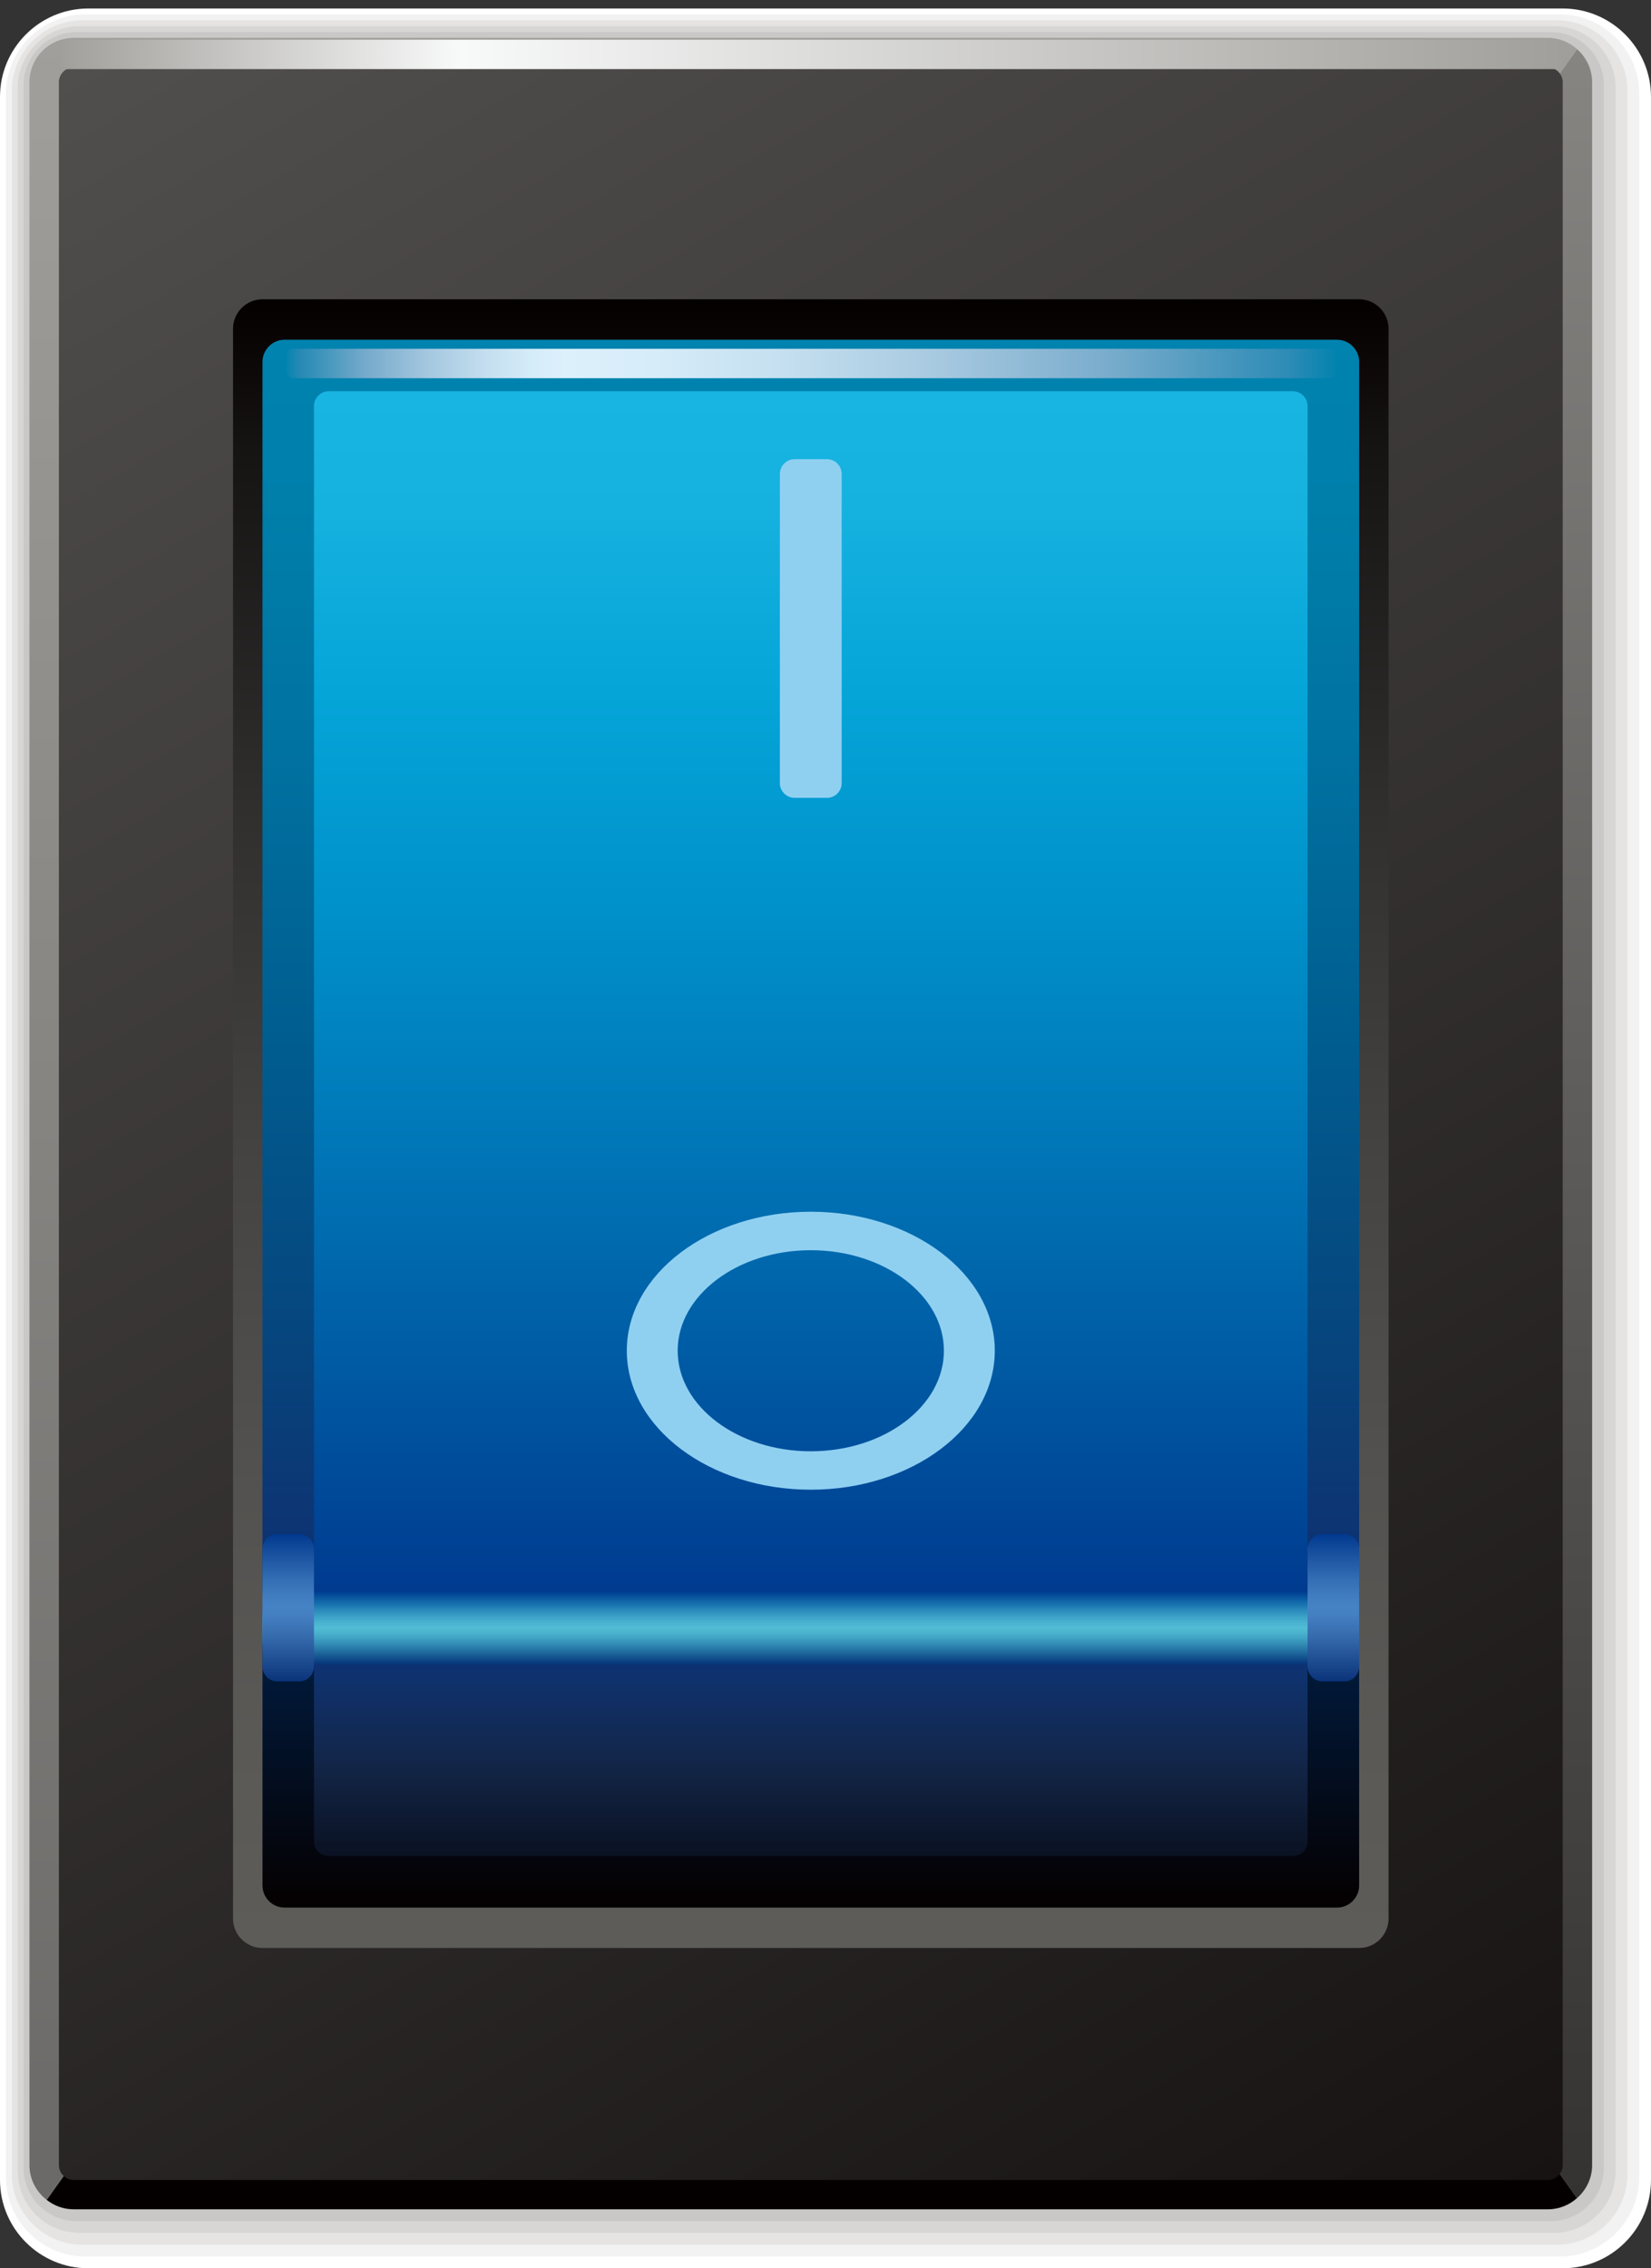 <?xml version="1.0" encoding="utf-8"?>
<!-- Generator: Adobe Illustrator 16.0.0, SVG Export Plug-In . SVG Version: 6.00 Build 0)  -->
<!DOCTYPE svg PUBLIC "-//W3C//DTD SVG 1.1//EN" "http://www.w3.org/Graphics/SVG/1.1/DTD/svg11.dtd">
<svg version="1.1" id="图层_1" xmlns="http://www.w3.org/2000/svg" preserveAspectRatio="none" xmlns:xlink="http://www.w3.org/1999/xlink" x="0px" y="0px"
	 width="232.134px" height="318.898px" viewBox="0 0 232.134 318.898" enable-background="new 0 0 232.134 318.898"
	 xml:space="preserve">
<rect x="0" y="0" width="232.134" height="318.898" fill="#333333" stroke="none"/>
<g>
	<g>
		<path fill="#FFFFFF" d="M12.422,318.898C5.571,318.898,0,313.325,0,306.482V13.612C0,6.769,5.571,1.194,12.422,1.194h207.299
			c6.843,0,12.412,5.574,12.412,12.418v292.87c0,6.843-5.568,12.416-12.412,12.416H12.422z"/>
		<path fill="#F2F2F2" d="M12.009,317.24c-6.166,0-11.18-5.016-11.18-11.175V13.199c0-6.159,5.014-11.178,11.18-11.178h207.298
			c6.161,0,11.17,5.019,11.17,11.178v292.866c0,6.159-5.01,11.175-11.17,11.175H12.009z"/>
		<path fill="#E5E4E3" d="M11.596,315.582c-5.481,0-9.938-4.457-9.938-9.933V12.786c0-5.473,4.457-9.937,9.938-9.937h207.296
			c5.476,0,9.931,4.464,9.931,9.937v292.864c0,5.476-4.455,9.933-9.931,9.933H11.596z"/>
		<path fill="#D7D6D4" d="M11.182,313.924c-4.796,0-8.696-3.899-8.696-8.691V12.373c0-4.789,3.9-8.697,8.696-8.697h207.295
			c4.793,0,8.689,3.908,8.689,8.697v292.86c0,4.792-3.896,8.691-8.689,8.691H11.182z"/>
		<path fill="#CAC8C6" d="M10.769,312.266c-4.111,0-7.455-3.341-7.455-7.449V11.959c0-4.103,3.343-7.456,7.455-7.456h207.293
			c4.108,0,7.448,3.353,7.448,7.456v292.857c0,4.108-3.34,7.449-7.448,7.449H10.769z"/>
		<path fill="#BDBBB8" d="M10.355,310.607c-3.426,0-6.212-2.783-6.212-6.208V11.546c0-3.418,2.787-6.216,6.212-6.216h207.292
			c3.426,0,6.207,2.798,6.207,6.216v292.854c0,3.425-2.781,6.208-6.207,6.208H10.355z"/>
	</g>
	<linearGradient id="SVGID_1_" gradientUnits="userSpaceOnUse" x1="169.092" y1="309.037" x2="169.092" y2="6.924">
		<stop  offset="0" style="stop-color:#353332"/>
		<stop  offset="1" style="stop-color:#878582"/>
	</linearGradient>
	<path fill="url(#SVGID_1_)" d="M114.33,157.85l107.397,151.188c1.295-1.139,2.127-2.791,2.127-4.638V11.546
		c0-1.839-0.828-3.49-2.115-4.622L114.33,157.85z"/>
	<path fill="#050000" d="M114.33,157.85L6.563,309.281c1.054,0.821,2.359,1.326,3.792,1.326h207.292c1.566,0,2.986-0.602,4.08-1.57
		L114.33,157.85z"/>
	<linearGradient id="SVGID_2_" gradientUnits="userSpaceOnUse" x1="112.941" y1="309.281" x2="112.941" y2="5.331">
		<stop  offset="0" style="stop-color:#6B6967"/>
		<stop  offset="1" style="stop-color:#A19F9B"/>
	</linearGradient>
	<path fill="url(#SVGID_2_)" d="M6.563,309.281L221.739,6.924c-1.089-0.976-2.514-1.594-4.092-1.594H10.355
		c-3.422,0-6.212,2.798-6.212,6.216v292.854C4.143,306.393,5.103,308.143,6.563,309.281z"/>
	<linearGradient id="SVGID_3_" gradientUnits="userSpaceOnUse" x1="23.65" y1="1.485" x2="204.352" y2="314.471">
		<stop  offset="0" style="stop-color:#514F4E"/>
		<stop  offset="1" style="stop-color:#171313"/>
	</linearGradient>
	<path fill="url(#SVGID_3_)" d="M10.355,306.482c-1.124,0-2.076-0.943-2.076-2.083V11.546c0-1.123,0.952-2.075,2.076-2.075h207.292
		c1.123,0,2.075,0.952,2.075,2.075v292.854c0,1.14-0.952,2.083-2.075,2.083H10.355z"/>
	<linearGradient id="SVGID_4_" gradientUnits="userSpaceOnUse" x1="113.998" y1="273.869" x2="113.998" y2="42.077">
		<stop  offset="0" style="stop-color:#5D5C59"/>
		<stop  offset="0.128" style="stop-color:#5B5956"/>
		<stop  offset="0.296" style="stop-color:#52514F"/>
		<stop  offset="0.486" style="stop-color:#444342"/>
		<stop  offset="0.692" style="stop-color:#302F2E"/>
		<stop  offset="0.909" style="stop-color:#161313"/>
		<stop  offset="1" style="stop-color:#050000"/>
	</linearGradient>
	<path fill="url(#SVGID_4_)" d="M191.096,42.076c2.278,0,4.136,1.863,4.136,4.134v223.524c0,2.278-1.858,4.135-4.136,4.135H36.907
		c-2.278,0-4.143-1.856-4.143-4.135V46.21c0-2.271,1.865-4.134,4.143-4.134H191.096z"/>
	<g>
		<linearGradient id="SVGID_5_" gradientUnits="userSpaceOnUse" x1="8.361" y1="7.648" x2="219.986" y2="7.648">
			<stop  offset="0" style="stop-color:#A19F9B"/>
			<stop  offset="0.267" style="stop-color:#F8F9F9"/>
			<stop  offset="1" style="stop-color:#A19F9B"/>
		</linearGradient>
		<path fill="url(#SVGID_5_)" d="M218.95,9.715H9.394c-0.573,0-1.033-0.928-1.033-2.066c0-1.155,0.46-2.066,1.033-2.066H218.95
			c0.573,0,1.037,0.911,1.037,2.066C219.986,8.787,219.523,9.715,218.95,9.715L218.95,9.715z"/>
	</g>
	<g>
		
			<linearGradient id="SVGID_6_" gradientUnits="userSpaceOnUse" x1="114.001" y1="-72.497" x2="114.001" y2="-251.179" gradientTransform="matrix(1 0 0 -1 0 -24.732)">
			<stop  offset="0" style="stop-color:#0083AF"/>
			<stop  offset="0.13" style="stop-color:#007FAB"/>
			<stop  offset="0.321" style="stop-color:#0072A1"/>
			<stop  offset="0.55" style="stop-color:#005D90"/>
			<stop  offset="0.806" style="stop-color:#07437C"/>
			<stop  offset="1" style="stop-color:#102D6E"/>
		</linearGradient>
		<path fill="url(#SVGID_6_)" d="M40.007,47.765c-1.71,0-3.1,1.407-3.1,3.108v172.465c0,1.717,1.39,3.108,3.1,3.108h147.989
			c1.7,0,3.1-1.392,3.1-3.108V50.873c0-1.701-1.4-3.108-3.1-3.108H40.007z"/>
		<linearGradient id="SVGID_7_" gradientUnits="userSpaceOnUse" x1="113.997" y1="225.307" x2="113.997" y2="55.006">
			<stop  offset="0" style="stop-color:#00398F"/>
			<stop  offset="0.157" style="stop-color:#00549F"/>
			<stop  offset="0.373" style="stop-color:#0076B7"/>
			<stop  offset="0.573" style="stop-color:#0091CA"/>
			<stop  offset="0.751" style="stop-color:#05A5D8"/>
			<stop  offset="0.899" style="stop-color:#15B1DF"/>
			<stop  offset="1" style="stop-color:#19B5E2"/>
		</linearGradient>
		<path fill="url(#SVGID_7_)" d="M46.214,225.307c-1.138,0-2.066-0.927-2.066-2.066V57.08c0-1.138,0.928-2.074,2.066-2.074h135.569
			c1.135,0,2.062,0.937,2.062,2.074v166.16c0,1.14-0.927,2.066-2.062,2.066H46.214z"/>
		
			<linearGradient id="SVGID_8_" gradientUnits="userSpaceOnUse" x1="114.001" y1="-251.179" x2="114.001" y2="-292.922" gradientTransform="matrix(1 0 0 -1 0 -24.732)">
			<stop  offset="0" style="stop-color:#001F48"/>
			<stop  offset="1" style="stop-color:#050000"/>
		</linearGradient>
		<path fill="url(#SVGID_8_)" d="M40.007,226.446c-1.71,0-3.1,1.399-3.1,3.116v35.519c0,1.716,1.39,3.108,3.1,3.108h147.989
			c1.7,0,3.1-1.393,3.1-3.108v-35.519c0-1.717-1.4-3.116-3.1-3.116H40.007z"/>
		<linearGradient id="SVGID_9_" gradientUnits="userSpaceOnUse" x1="113.997" y1="260.938" x2="113.997" y2="231.629">
			<stop  offset="0" style="stop-color:#0A1223"/>
			<stop  offset="0.149" style="stop-color:#0D182E"/>
			<stop  offset="0.451" style="stop-color:#132649"/>
			<stop  offset="0.874" style="stop-color:#0F326F"/>
			<stop  offset="1" style="stop-color:#0A337A"/>
		</linearGradient>
		<path fill="url(#SVGID_9_)" d="M46.214,260.938c-1.138,0-2.066-0.927-2.066-2.066v-25.185c0-1.13,0.928-2.059,2.066-2.059h135.569
			c1.135,0,2.062,0.929,2.062,2.059v25.185c0,1.14-0.927,2.066-2.062,2.066H46.214z"/>
		
			<linearGradient id="SVGID_10_" gradientUnits="userSpaceOnUse" x1="114.001" y1="-248.428" x2="114.001" y2="-258.771" gradientTransform="matrix(1 0 0 -1 0 -24.732)">
			<stop  offset="0" style="stop-color:#00398F"/>
			<stop  offset="0.02" style="stop-color:#004092"/>
			<stop  offset="0.151" style="stop-color:#126AAA"/>
			<stop  offset="0.27" style="stop-color:#2C8DBD"/>
			<stop  offset="0.371" style="stop-color:#40A7CA"/>
			<stop  offset="0.451" style="stop-color:#4CB6D2"/>
			<stop  offset="0.5" style="stop-color:#51BCD4"/>
			<stop  offset="0.547" style="stop-color:#4DB6D0"/>
			<stop  offset="0.625" style="stop-color:#42A6C6"/>
			<stop  offset="0.723" style="stop-color:#328CB5"/>
			<stop  offset="0.837" style="stop-color:#1E689C"/>
			<stop  offset="0.964" style="stop-color:#0A3F81"/>
			<stop  offset="1" style="stop-color:#0A337A"/>
		</linearGradient>
		<path fill="url(#SVGID_10_)" d="M187.996,234.038c1.7,0,3.1-1.392,3.1-3.092v-4.159c0-1.7-1.4-3.092-3.1-3.092H40.007
			c-1.71,0-3.1,1.392-3.1,3.092v4.159c0,1.7,1.39,3.092,3.1,3.092H187.996z"/>
		<g>
			<linearGradient id="SVGID_11_" gradientUnits="userSpaceOnUse" x1="40.007" y1="51.109" x2="188.167" y2="51.109">
				<stop  offset="0" style="stop-color:#0083AF"/>
				<stop  offset="0.013" style="stop-color:#2389B4"/>
				<stop  offset="0.077" style="stop-color:#76AACB"/>
				<stop  offset="0.137" style="stop-color:#A5C8E0"/>
				<stop  offset="0.191" style="stop-color:#C4DEEF"/>
				<stop  offset="0.235" style="stop-color:#D5ECF9"/>
				<stop  offset="0.267" style="stop-color:#DCF0FB"/>
				<stop  offset="0.353" style="stop-color:#D6ECF9"/>
				<stop  offset="0.476" style="stop-color:#C4DFEF"/>
				<stop  offset="0.62" style="stop-color:#A7C9E0"/>
				<stop  offset="0.782" style="stop-color:#79ACCC"/>
				<stop  offset="0.955" style="stop-color:#2C8BB5"/>
				<stop  offset="1" style="stop-color:#0083AF"/>
			</linearGradient>
			<path fill="url(#SVGID_11_)" d="M187.128,53.176H41.044c-0.574,0-1.038-0.921-1.038-2.059c0-1.148,0.463-2.075,1.038-2.075
				h146.084c0.575,0,1.038,0.927,1.038,2.075C188.167,52.255,187.703,53.176,187.128,53.176L187.128,53.176z"/>
		</g>
		
			<linearGradient id="SVGID_12_" gradientUnits="userSpaceOnUse" x1="40.527" y1="-240.421" x2="40.527" y2="-261.122" gradientTransform="matrix(1 0 0 -1 0 -24.732)">
			<stop  offset="0" style="stop-color:#00398F"/>
			<stop  offset="0.142" style="stop-color:#1A52A0"/>
			<stop  offset="0.299" style="stop-color:#326CB3"/>
			<stop  offset="0.424" style="stop-color:#417DC0"/>
			<stop  offset="0.5" style="stop-color:#4683C5"/>
			<stop  offset="0.572" style="stop-color:#427DBF"/>
			<stop  offset="0.689" style="stop-color:#366CAE"/>
			<stop  offset="0.837" style="stop-color:#225195"/>
			<stop  offset="1" style="stop-color:#0A337A"/>
		</linearGradient>
		<path fill="url(#SVGID_12_)" d="M44.148,217.755c0-1.138-0.932-2.066-2.067-2.066h-3.108c-1.14,0-2.066,0.929-2.066,2.066v16.551
			c0,1.141,0.927,2.084,2.066,2.084h3.108c1.135,0,2.067-0.943,2.067-2.084V217.755z"/>
		
			<linearGradient id="SVGID_13_" gradientUnits="userSpaceOnUse" x1="187.471" y1="-240.421" x2="187.471" y2="-261.122" gradientTransform="matrix(1 0 0 -1 0 -24.732)">
			<stop  offset="0" style="stop-color:#00398F"/>
			<stop  offset="0.142" style="stop-color:#1A52A0"/>
			<stop  offset="0.299" style="stop-color:#326CB3"/>
			<stop  offset="0.424" style="stop-color:#417DC0"/>
			<stop  offset="0.5" style="stop-color:#4683C5"/>
			<stop  offset="0.572" style="stop-color:#427DBF"/>
			<stop  offset="0.689" style="stop-color:#366CAE"/>
			<stop  offset="0.837" style="stop-color:#225195"/>
			<stop  offset="1" style="stop-color:#0A337A"/>
		</linearGradient>
		<path fill="url(#SVGID_13_)" d="M191.096,217.755c0-1.138-0.932-2.066-2.072-2.066h-3.1c-1.143,0-2.079,0.929-2.079,2.066v16.551
			c0,1.141,0.937,2.084,2.079,2.084h3.1c1.14,0,2.072-0.943,2.072-2.084V217.755z"/>
		<path fill="#8FD0F1" d="M118.341,110.102c0,1.14-0.927,2.068-2.066,2.068h-4.549c-1.138,0-2.074-0.929-2.074-2.068V66.635
			c0-1.141,0.936-2.076,2.074-2.076h4.549c1.14,0,2.066,0.936,2.066,2.076V110.102z"/>
		<g>
			<path fill="#8FD0F1" d="M113.997,209.439c-14.26,0-25.867-8.763-25.867-19.546c0-10.773,11.606-19.536,25.867-19.536
				c14.265,0,25.872,8.763,25.872,19.536C139.868,200.677,128.262,209.439,113.997,209.439L113.997,209.439z M113.997,175.768
				c-10.318,0-18.715,6.34-18.715,14.126c0,7.804,8.397,14.143,18.715,14.143c10.326,0,18.719-6.339,18.719-14.143
				C132.716,182.107,124.322,175.768,113.997,175.768L113.997,175.768z"/>
		</g>
	</g>
</g>
</svg>

